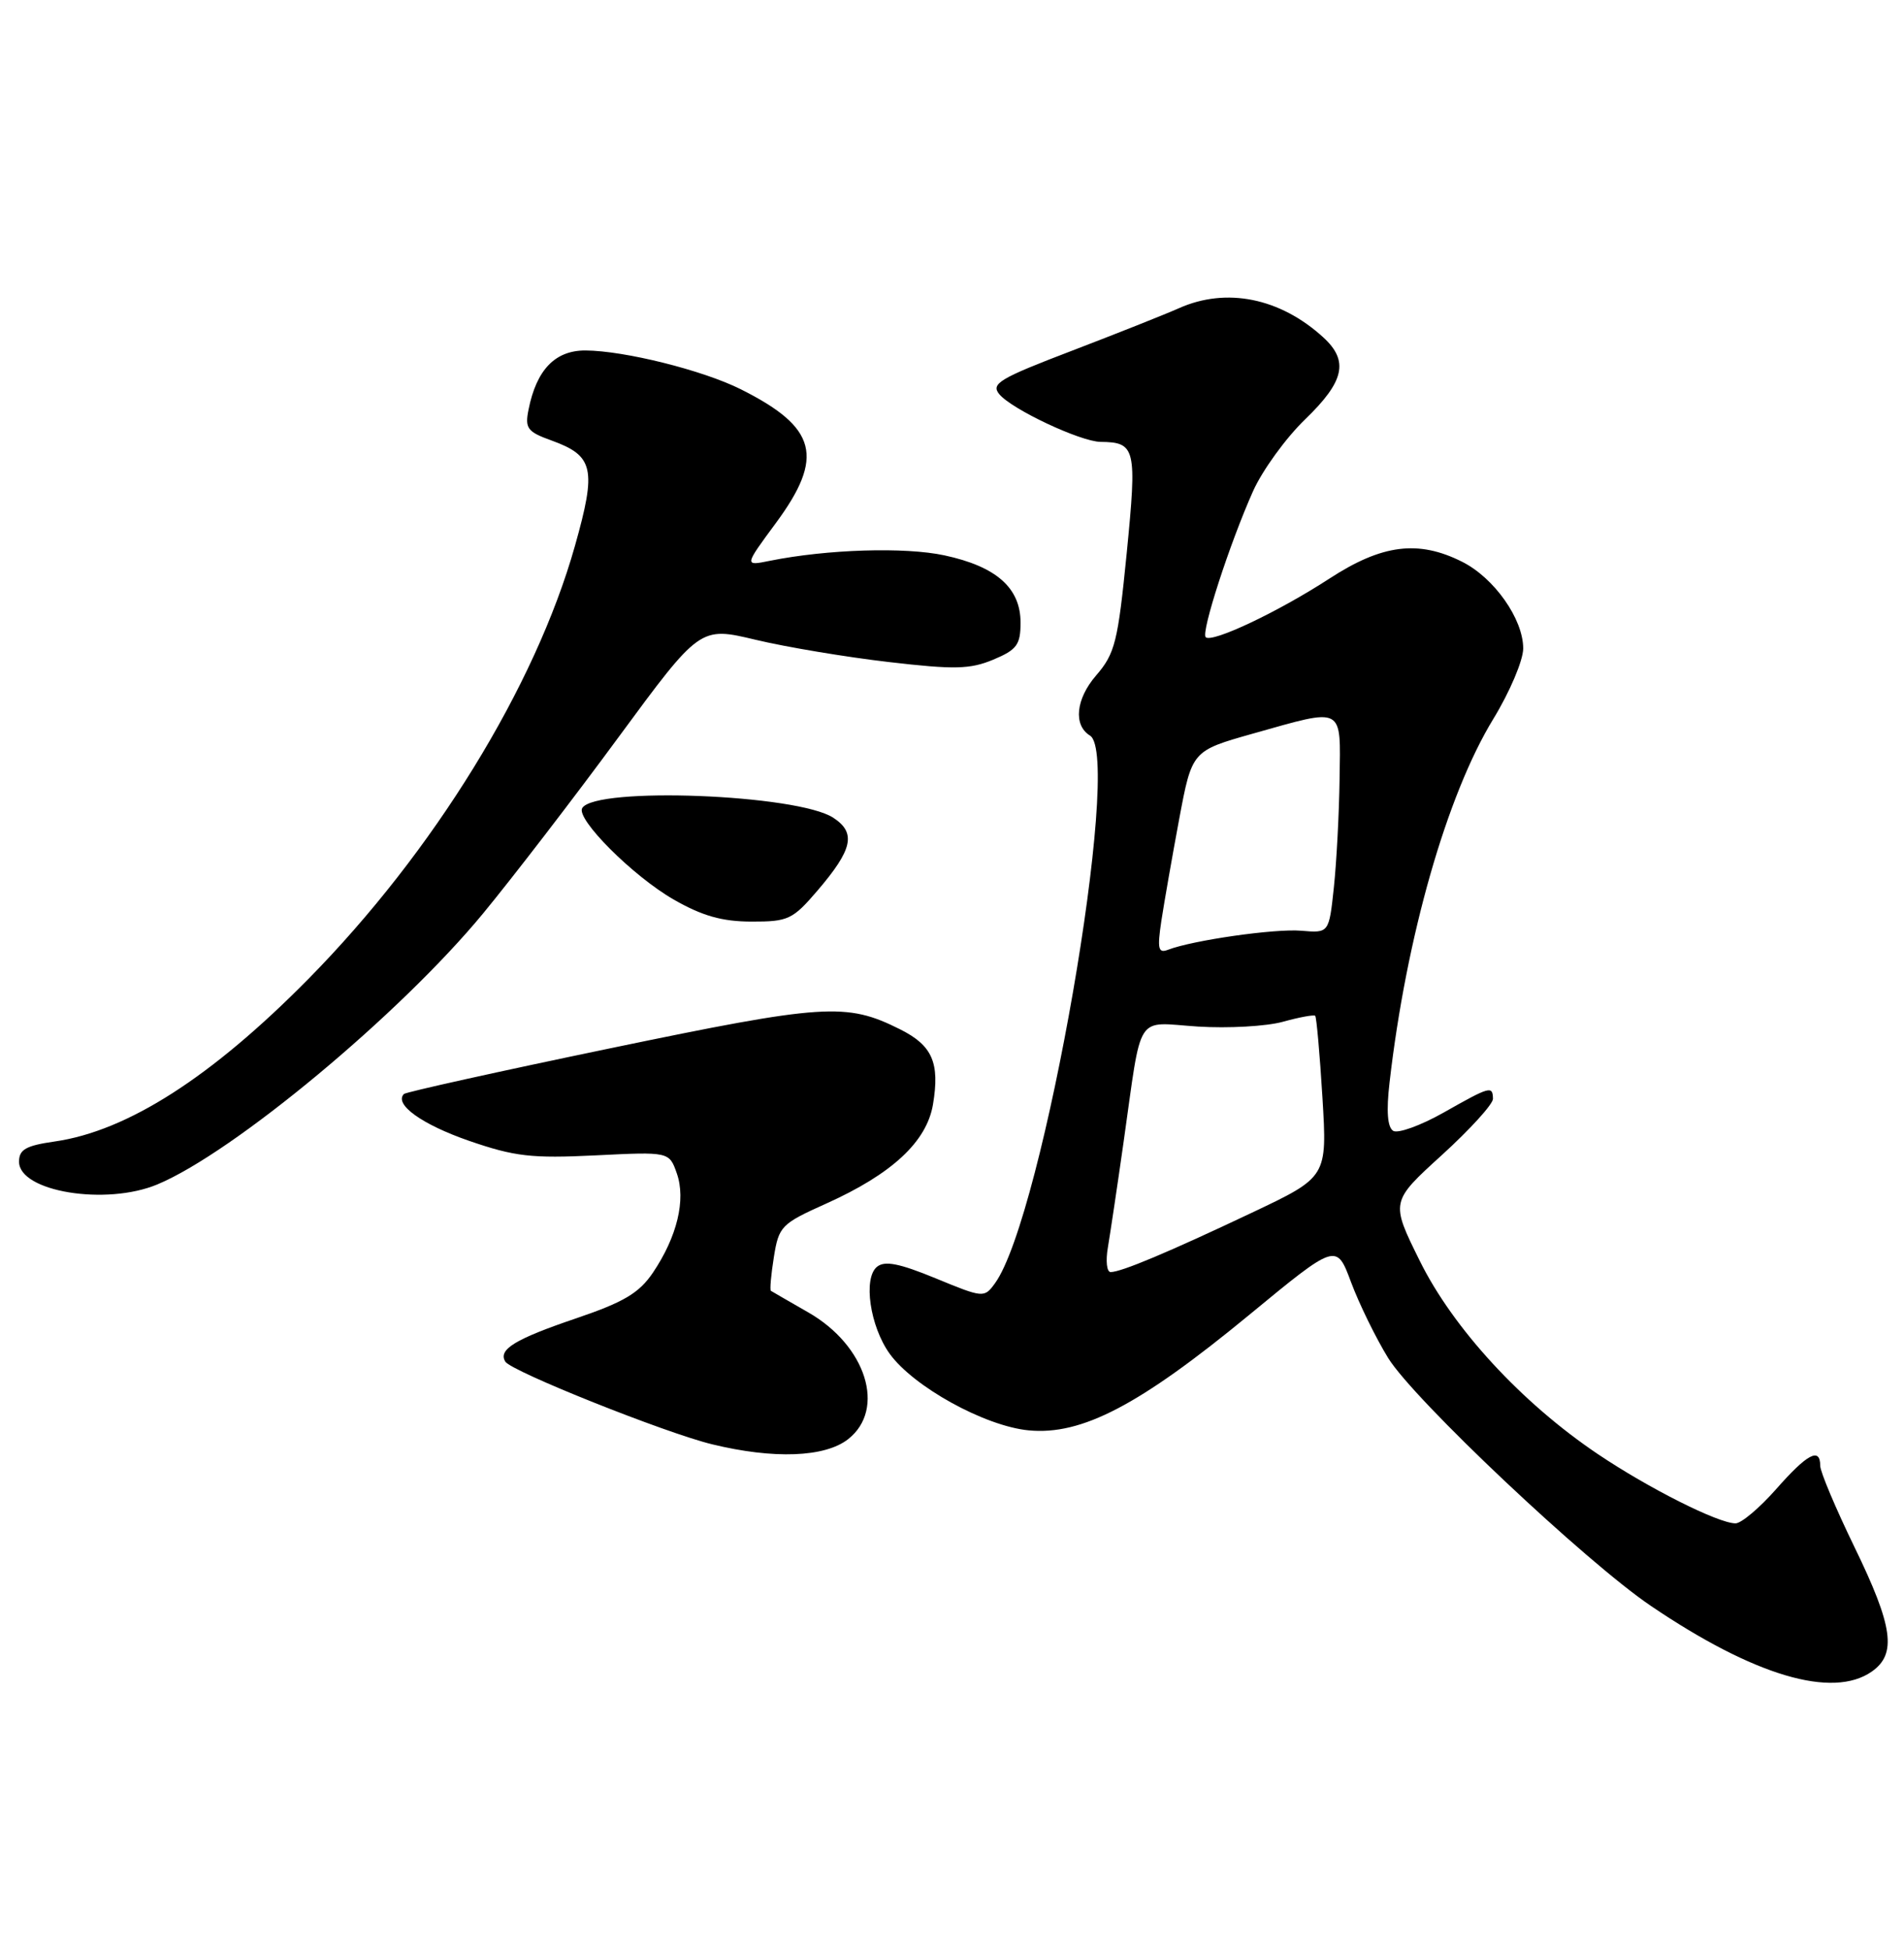 <?xml version="1.0" encoding="UTF-8" standalone="no"?>
<!DOCTYPE svg PUBLIC "-//W3C//DTD SVG 1.1//EN" "http://www.w3.org/Graphics/SVG/1.1/DTD/svg11.dtd" >
<svg xmlns="http://www.w3.org/2000/svg" xmlns:xlink="http://www.w3.org/1999/xlink" version="1.1" viewBox="0 0 250 256">
 <g >
 <path fill="currentColor"
d=" M 245.78 219.44 C 249.07 217.13 248.57 213.53 243.50 203.11 C 241.03 198.02 239.00 193.22 239.00 192.43 C 239.00 189.95 237.30 190.85 233.21 195.50 C 231.03 197.97 228.63 200.00 227.87 199.99 C 225.58 199.97 216.46 195.38 209.79 190.89 C 199.79 184.16 190.80 174.40 186.41 165.51 C 182.58 157.77 182.58 157.77 189.32 151.64 C 193.03 148.26 196.05 144.94 196.03 144.25 C 195.99 142.51 195.67 142.60 189.52 146.08 C 186.52 147.77 183.55 148.84 182.93 148.46 C 182.18 147.99 182.01 145.88 182.45 142.13 C 184.64 123.03 189.97 104.36 196.09 94.36 C 198.24 90.84 200.00 86.69 200.00 85.13 C 200.00 81.27 196.20 75.87 191.98 73.75 C 186.23 70.86 181.47 71.46 174.57 75.95 C 167.86 80.32 159.12 84.45 158.31 83.65 C 157.68 83.01 161.46 71.35 164.52 64.50 C 165.75 61.75 168.84 57.49 171.38 55.04 C 176.53 50.07 177.13 47.38 173.75 44.29 C 168.08 39.11 161.02 37.68 154.78 40.47 C 152.98 41.27 146.64 43.79 140.71 46.06 C 131.23 49.68 130.07 50.38 131.21 51.75 C 132.84 53.73 141.85 57.97 144.50 58.01 C 149.12 58.06 149.30 58.83 147.94 72.62 C 146.78 84.29 146.41 85.80 143.91 88.69 C 141.25 91.78 140.91 95.21 143.12 96.57 C 147.47 99.26 136.95 159.85 130.63 168.49 C 129.23 170.41 129.11 170.40 122.85 167.82 C 118.07 165.85 116.16 165.48 115.15 166.31 C 113.31 167.81 114.23 174.11 116.80 177.70 C 119.91 182.04 129.31 187.23 135.07 187.78 C 142.04 188.45 149.61 184.49 163.99 172.65 C 175.48 163.18 175.48 163.18 177.40 168.34 C 178.46 171.18 180.65 175.65 182.26 178.27 C 185.61 183.72 208.20 205.03 216.77 210.83 C 230.31 220.00 240.62 223.06 245.78 219.44 Z  M 111.37 188.93 C 116.37 184.99 113.73 176.64 106.12 172.29 C 103.58 170.83 101.37 169.56 101.22 169.46 C 101.06 169.35 101.24 167.36 101.61 165.03 C 102.26 160.98 102.58 160.66 108.48 158.01 C 117.10 154.14 121.67 149.90 122.50 145.01 C 123.42 139.53 122.43 137.25 118.18 135.13 C 111.12 131.59 108.26 131.78 80.14 137.62 C 65.50 140.66 53.30 143.37 53.04 143.62 C 51.70 144.97 55.39 147.62 61.56 149.76 C 67.59 151.84 69.78 152.09 78.19 151.68 C 87.87 151.20 87.87 151.20 88.87 154.05 C 90.08 157.51 88.91 162.36 85.73 167.08 C 83.92 169.75 81.93 170.94 75.69 173.06 C 67.61 175.80 65.37 177.17 66.35 178.76 C 67.14 180.04 87.34 188.11 93.50 189.61 C 101.59 191.58 108.32 191.33 111.37 188.93 Z  M 20.67 155.49 C 30.68 151.31 52.55 133.11 63.43 119.92 C 67.32 115.20 75.32 104.80 81.20 96.80 C 91.91 82.25 91.91 82.25 99.21 83.99 C 103.22 84.95 111.08 86.26 116.67 86.91 C 125.32 87.92 127.37 87.87 130.42 86.60 C 133.52 85.30 134.00 84.65 134.00 81.73 C 134.00 77.18 130.81 74.37 124.01 72.91 C 118.81 71.79 108.62 72.11 101.10 73.62 C 97.71 74.31 97.71 74.31 101.85 68.70 C 108.29 59.98 107.29 56.13 97.28 51.11 C 92.30 48.61 81.99 46.04 76.87 46.01 C 72.89 46.00 70.44 48.54 69.40 53.77 C 68.90 56.23 69.24 56.69 72.42 57.83 C 77.97 59.84 78.35 61.54 75.49 71.67 C 70.27 90.17 56.92 111.84 40.50 128.51 C 27.78 141.41 16.73 148.49 7.17 149.86 C 3.40 150.40 2.50 150.91 2.50 152.51 C 2.50 156.44 13.91 158.32 20.67 155.49 Z  M 107.32 116.94 C 111.97 111.51 112.44 109.34 109.42 107.36 C 104.73 104.28 78.20 103.25 76.45 106.08 C 75.58 107.49 83.10 115.02 88.45 118.09 C 92.22 120.25 94.81 120.98 98.67 120.99 C 103.49 121.00 104.08 120.72 107.32 116.94 Z  M 145.47 163.75 C 145.77 161.96 146.70 155.78 147.52 150.00 C 150.00 132.58 148.94 134.23 157.30 134.77 C 161.26 135.02 166.28 134.74 168.45 134.14 C 170.61 133.54 172.53 133.19 172.69 133.36 C 172.86 133.53 173.29 138.36 173.64 144.09 C 174.27 154.52 174.27 154.52 164.39 159.20 C 153.39 164.41 147.22 167.00 145.83 167.00 C 145.32 167.00 145.16 165.54 145.47 163.75 Z  M 152.49 120.89 C 152.86 118.47 153.91 112.47 154.83 107.53 C 156.51 98.57 156.51 98.57 164.51 96.31 C 176.59 92.91 176.02 92.61 175.89 102.25 C 175.83 106.79 175.49 113.20 175.14 116.50 C 174.50 122.50 174.50 122.50 170.87 122.19 C 167.43 121.89 156.64 123.43 153.36 124.69 C 152.08 125.18 151.94 124.57 152.49 120.89 Z "/>
</g>
</svg>